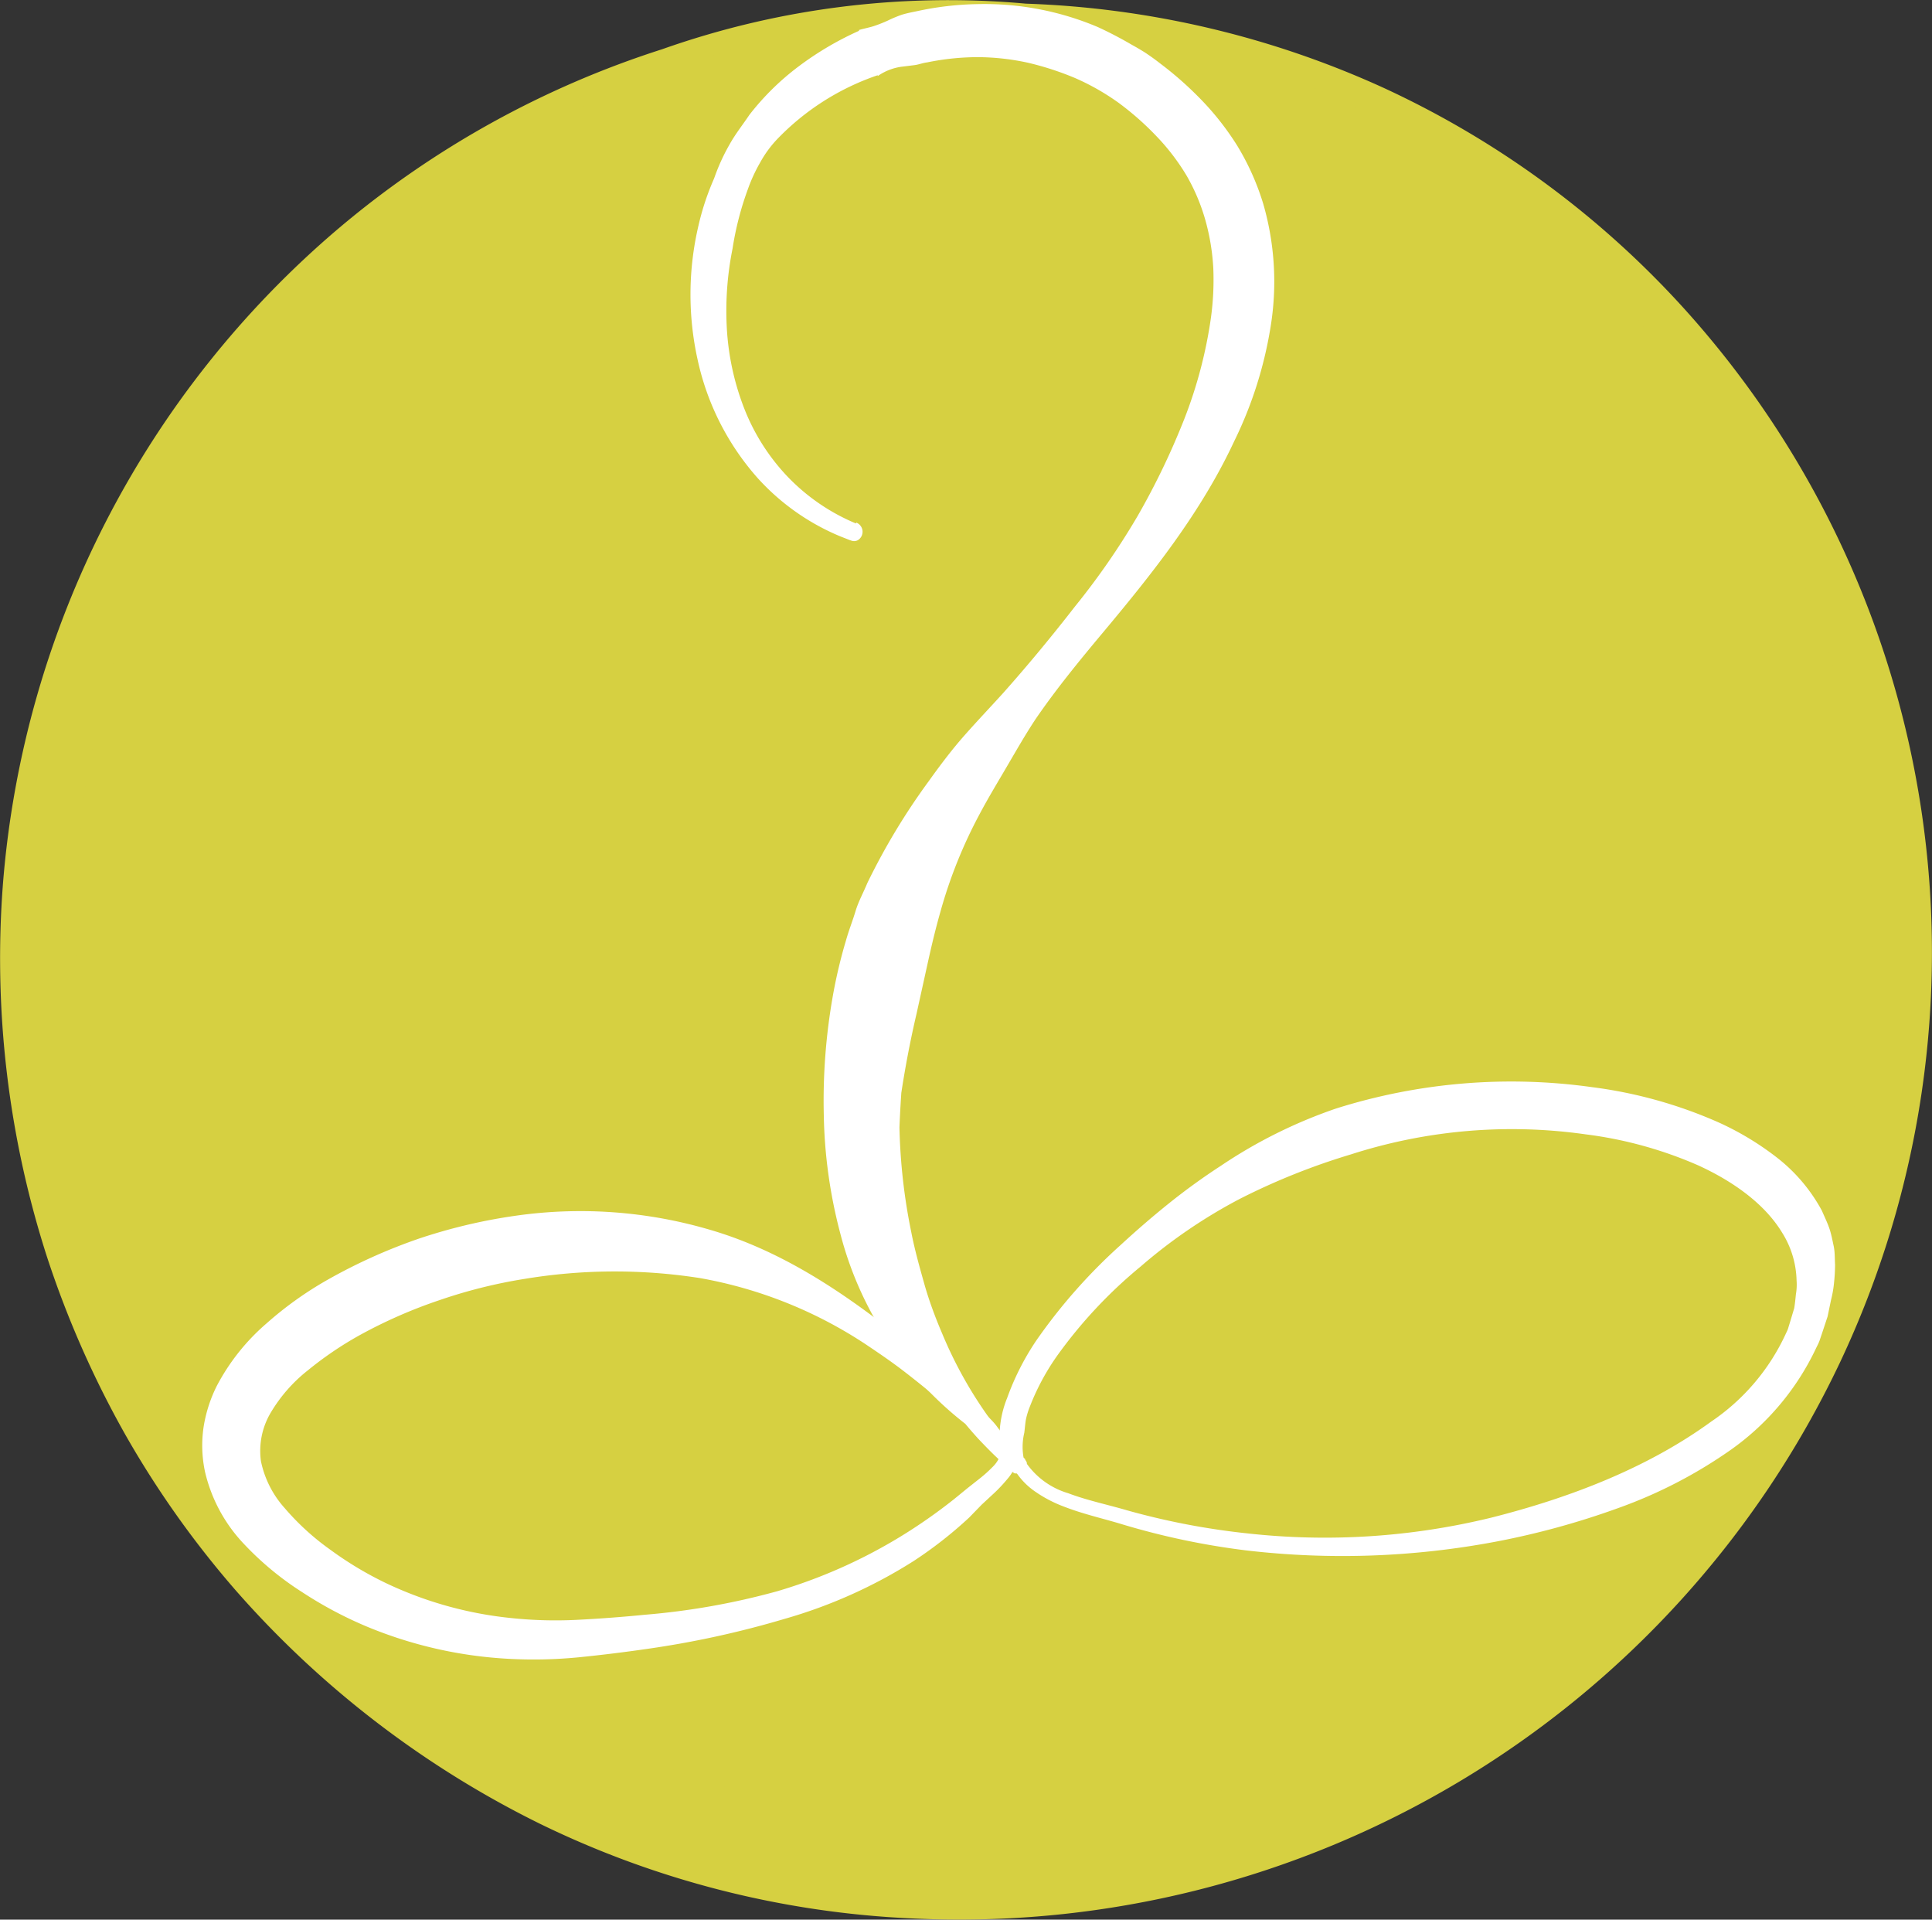<svg xmlns="http://www.w3.org/2000/svg" viewBox="0 0 206.29 204.93"><rect x="0" y="0" width="206.29" height="204.93" fill="#333333" stroke="none"/><defs><style>.cls-1{fill:#d6d041;}.cls-2{fill:#fff;}</style></defs><title>logo_mobile</title><g id="レイヤー_2" data-name="レイヤー 2"><g id="レイヤー_1-2" data-name="レイヤー 1"><circle class="cls-1" cx="103.57" cy="100.34" r="99.5" transform="translate(-27.11 39.36) rotate(-19.08)"/><path class="cls-1" d="M70.69,5.26A91.7,91.7,0,0,1,109.55.39a100.15,100.15,0,0,1,38.21,9A99.55,99.55,0,0,1,179.7,32.81a102.49,102.49,0,0,1,16.75,112.67A104.05,104.05,0,0,1,97.32,204.8,100.78,100.78,0,0,1,57.7,194.72a104.81,104.81,0,0,1-32.47-24.87,102.34,102.34,0,0,1-11.87-16.73A105.41,105.41,0,0,1,5.09,134.4,103.92,103.92,0,0,1,.33,94.16a102.41,102.41,0,0,1,35.85-69.8A101.17,101.17,0,0,1,70.69,5.26Zm.73,2.1a97.27,97.27,0,0,0-54.63,50.8A96.58,96.58,0,0,0,8.16,94.64,95.28,95.28,0,0,0,14,131.32a96.88,96.88,0,0,0,19,31.59,94.73,94.73,0,0,0,29.41,22,107.81,107.81,0,0,0,17.28,6.47,93.39,93.39,0,0,0,18.21,3.14,95,95,0,0,0,68.87-22.92A96.16,96.16,0,0,0,195,68.73,97.1,97.1,0,0,0,176.34,35.8a100.44,100.44,0,0,0-13.82-13.18,102.32,102.32,0,0,0-16.14-10.34,99.34,99.34,0,0,0-36.9-10.64A109.47,109.47,0,0,0,71.42,7.36Z"/><path class="cls-2" d="M91.34,56C76.41,50.63,72.78,32.37,78.5,18.44,84,5.06,109.42-4.89,126.12,12.89c14.09,15,3.24,36.72-7.6,50.47C109.28,75.09,98.87,86,94.9,100.78c-5.22,19.5-5.19,40.39,11.67,53.56.75.59,2.7,2.66,2,2-17.2-16.09-18.42-46.75-7.45-67.11,8.4-15.59,23.39-26.81,29.83-43.58,5.91-15.38,2.39-36.13-15.45-41.37C101,0,81.65,5.61,76.06,20.28c-5.39,14.16,0,31.81,14.88,37.2.91.33,1.3-1.12.4-1.45Z"/><path class="cls-2" d="M91.28,56.21a22.45,22.45,0,0,1-8-4.43,24,24,0,0,1-5.72-7.38,30.43,30.43,0,0,1-2.87-9,34.55,34.55,0,0,1-.2-9.49h0a36.53,36.53,0,0,1,1.83-7.06,21.15,21.15,0,0,1,1.58-3.43c.62-1.12,1.41-2.1,2.11-3.15A27.67,27.67,0,0,1,85.3,7.07a33.51,33.51,0,0,1,6.42-3.78l0-.09c.52-.15,1.06-.25,1.57-.41a14.78,14.78,0,0,0,1.5-.59,13.76,13.76,0,0,1,1.51-.63c.52-.16,1.05-.26,1.58-.37a32.8,32.8,0,0,1,6.48-.76A31.08,31.08,0,0,1,117.2,2.88a41.13,41.13,0,0,1,5.75,3.22,37,37,0,0,1,5,4.23,29.62,29.62,0,0,1,4.16,5.23,27.11,27.11,0,0,1,2.77,6.19A29.89,29.89,0,0,1,135.65,35a43.18,43.18,0,0,1-3.88,12.13c-3.54,7.59-8.74,14.1-13.88,20.25-2.57,3.07-5.1,6.15-7.33,9.41-1.09,1.65-2.07,3.37-3.06,5.06s-2,3.36-2.87,5a50.78,50.78,0,0,0-4.21,10.46c-.51,1.79-.92,3.5-1.33,5.35l-1.23,5.58a109.92,109.92,0,0,0-2,11.14,56.2,56.2,0,0,0-.2,11.2,38.88,38.88,0,0,0,2.52,11,36.23,36.23,0,0,0,6,9.93l0,0c.76.6,1.51,1.19,2.3,1.74l.58.42c.22.15.44.33.63.49.39.33.76.66,1.13,1l.56.53.08.08,0,.05s0,0,.18.3c-.12,1.81-2.1.95-1.3,1.13l-.13-.08-.05,0-.06-.05L108,157l-.28-.25-1.12-1c-.73-.68-1.43-1.4-2.12-2.13a43.24,43.24,0,0,1-6.81-9.92,47.79,47.79,0,0,1-4.07-11.35,61.52,61.52,0,0,1-1.5-11.94h0a47,47,0,0,1,1-14.65c.28-1.2.59-2.39.95-3.56a23.58,23.58,0,0,1,1.25-3.47c1.06-2.24,2.64-4.23,3.81-6.32a5.39,5.39,0,0,0,.74-1.64c.15-.59.21-1.24.41-1.82a11.39,11.39,0,0,1,2.07-3,53.8,53.8,0,0,0,4.42-5.66c2.85-3.81,5.91-7.46,8.91-11.15s6-7.38,8.64-11.35a59.08,59.08,0,0,0,6.54-12.6A38.36,38.36,0,0,0,133,31.39a32.24,32.24,0,0,0-3.18-13.45,22.76,22.76,0,0,0-9.07-9.8,28.62,28.62,0,0,0-12.92-3.51c-1.13-.08-2.27,0-3.41,0s-2.28,0-3.42.06a37.65,37.65,0,0,0-6.8,1.08,30.24,30.24,0,0,0-12.32,6.32,23.34,23.34,0,0,0-4.26,5.57,27.23,27.23,0,0,0-2.46,6.59,31.59,31.59,0,0,0-.13,14,27.36,27.36,0,0,0,6.29,12.47,23.67,23.67,0,0,0,5.42,4.48,23.91,23.91,0,0,0,3.14,1.6l.82.33c.3.12.51.22.65.12a.54.54,0,0,0,.24-.51.51.51,0,0,0-.34-.45Zm.15-.42a1.05,1.05,0,0,1,.16,1.88.84.84,0,0,1-.6.07,3.33,3.33,0,0,1-.45-.16l-.84-.33a24.59,24.59,0,0,1-8.77-6.18,27.9,27.9,0,0,1-6.45-12.71,32.17,32.17,0,0,1,.1-14.28,27.82,27.82,0,0,1,2.5-6.75,25.43,25.43,0,0,1,4.34-5.75,31.68,31.68,0,0,1,12.1-8,40.27,40.27,0,0,1,7.12-2c1.22-.21,2.45-.38,3.69-.47a14.34,14.34,0,0,1,1.86,0c.62,0,1.24,0,1.86.1a35.93,35.93,0,0,1,7.33,1.33,26.62,26.62,0,0,1,6.88,3.07,25.16,25.16,0,0,1,9.39,11.41,34.08,34.08,0,0,1,2.51,14.29,42,42,0,0,1-2.88,14.05A59.84,59.84,0,0,1,124.42,58c-2.72,3.91-5.71,7.62-8.75,11.27s-6.09,7.31-8.86,11.18a23.57,23.57,0,0,0-3.55,6.18c-.2.57-.41,1.13-.65,1.66a8.43,8.43,0,0,1-.81,1.56c-.34.48-.83.89-1.21,1.36a4.67,4.67,0,0,0-.77,1.59,41.1,41.1,0,0,0-1.24,7c-.15,1.16-.45,2.27-.66,3.41s-.39,2.27-.6,3.4a130.08,130.08,0,0,0-1.28,13.74h0a62,62,0,0,0,1.27,11.23c.36,1.85.87,3.66,1.38,5.47s1.17,3.58,1.91,5.31a44.93,44.93,0,0,0,5.6,9.8c.58.75,1.17,1.49,1.8,2.2l1,1.05.24.26,0,0h0l-.11-.07c.8.18-1.17-.68-1.28,1.13.13.29.12.2.12.23v0l0-.06-.45-.53c-.31-.36-.63-.72-1-1.05-.16-.17-.31-.32-.48-.47l-.55-.51c-.74-.66-1.43-1.38-2.11-2.1l0,0a37.64,37.64,0,0,1-13.67-20.61,52.87,52.87,0,0,1-1.75-12.63,64.24,64.24,0,0,1,.95-12.59,53.34,53.34,0,0,1,1.44-6.08c.28-1,.68-2,1-3.06s.85-2,1.26-3a70.36,70.36,0,0,1,6.56-10.88c1.21-1.69,2.45-3.34,3.81-4.88s2.75-3,4.12-4.51c2.67-3,5.23-6.1,7.67-9.24a78.35,78.35,0,0,0,6.68-9.64,78.68,78.68,0,0,0,5-10.38,48.32,48.32,0,0,0,2.84-10.76,29.76,29.76,0,0,0,.26-5.35,23.56,23.56,0,0,0-.85-5.14,20.83,20.83,0,0,0-2-4.74,23.34,23.34,0,0,0-3.19-4.18,30.88,30.88,0,0,0-4.05-3.58,25.32,25.32,0,0,0-4.65-2.65,31.56,31.56,0,0,0-5.08-1.65,25.68,25.68,0,0,0-5.34-.59A27.14,27.14,0,0,0,99,6.66c-.45.05-.88.23-1.33.29l-1.38.17a5.81,5.81,0,0,0-2.57,1l0-.09A26.9,26.9,0,0,0,83,14.84a12,12,0,0,0-1.84,2.52,17.2,17.2,0,0,0-1.31,2.85,32.7,32.7,0,0,0-1.63,6.32h0a33.6,33.6,0,0,0-.61,8.57,27.87,27.87,0,0,0,1.83,8.44,22.35,22.35,0,0,0,4.65,7.34,21.62,21.62,0,0,0,7.3,5Z"/><path class="cls-2" d="M108.06,156.43a15.7,15.7,0,0,1-.9-1.69,5.5,5.5,0,0,1-.42-1.89,11,11,0,0,1,.8-3.61,27.59,27.59,0,0,1,3.15-6.19,58.92,58.92,0,0,1,9-10.17c1.66-1.53,3.36-3,5.13-4.42s3.62-2.76,5.53-4a52.26,52.26,0,0,1,12.31-6.12A62.17,62.17,0,0,1,170,116.06a48.5,48.5,0,0,1,13.43,3.73,30.9,30.9,0,0,1,6.19,3.7,18,18,0,0,1,4.92,5.77c.26.61.55,1.2.77,1.82s.34,1.29.48,1.93.11,1.31.15,2a19.2,19.2,0,0,1-.11,1.93,11.78,11.78,0,0,1-.32,1.83l-.37,1.78-.57,1.72-.29.86c-.1.28-.25.55-.38.82a27.82,27.82,0,0,1-9,10.76A50.32,50.32,0,0,1,172.77,161a84.73,84.73,0,0,1-13,3.57,88.35,88.35,0,0,1-26.74.94,79.53,79.53,0,0,1-13.1-2.75c-2.08-.64-4.26-1.11-6.4-1.95a13.79,13.79,0,0,1-3.09-1.64A7.57,7.57,0,0,1,108.06,156.43Zm1.27-.63a8.33,8.33,0,0,0,4.73,3.61c2,.76,4.15,1.2,6.3,1.83a77.82,77.82,0,0,0,12.86,2.46,75,75,0,0,0,26-1.68c8.41-2.12,16.7-5.31,23.51-10.27a22.82,22.82,0,0,0,7.9-9.26c.1-.23.23-.45.3-.69l.22-.72.43-1.43c.08-.49.13-1,.18-1.49a6,6,0,0,0,.07-1.46,10,10,0,0,0-1.55-5.12c-1.86-3.07-5.23-5.47-8.95-7.17a43.42,43.42,0,0,0-12-3.31,56.09,56.09,0,0,0-25.06,2.13,71.65,71.65,0,0,0-11.82,4.72,55.53,55.53,0,0,0-10.66,7.26,50.12,50.12,0,0,0-8.81,9.38,25,25,0,0,0-3,5.53,8.23,8.23,0,0,0-.44,1.43c-.08.47-.11.94-.17,1.4A6.48,6.48,0,0,0,109.33,155.8Z"/><path class="cls-2" d="M106.73,155.54l.06-.23s0,0,0,.15a.83.83,0,0,0,.14.43.87.87,0,0,0,.17.2l0,0-.14-.11c-.18-.15-.35-.31-.52-.47a11.46,11.46,0,0,1-.91-1l-.77-1a5.46,5.46,0,0,0-.77-.78c-1.22-1.12-2.44-2.22-3.7-3.29s-2.54-2.1-3.84-3.1-2.66-1.92-4-2.82a46.89,46.89,0,0,0-17.72-7.08,58.91,58.91,0,0,0-18.73.09,54,54,0,0,0-9.08,2.27,52.12,52.12,0,0,0-8.54,3.75,37.62,37.62,0,0,0-5.52,3.75,16.41,16.41,0,0,0-4,4.59,8,8,0,0,0-1,5.09A10.73,10.73,0,0,0,30.4,161a26.89,26.89,0,0,0,4.91,4.47A37.3,37.3,0,0,0,41.2,169a40.62,40.62,0,0,0,13.33,3.73,45.23,45.23,0,0,0,7,.2c2.4-.12,4.84-.3,7.24-.54A76.68,76.68,0,0,0,83,169.87a55.24,55.24,0,0,0,13-5.74,57,57,0,0,0,5.86-4.08l1.42-1.16,1.43-1.13a13.93,13.93,0,0,0,1.26-1.14A3.37,3.37,0,0,0,106.73,155.54Zm1.88.39a4.92,4.92,0,0,1-1.08,2,15.89,15.89,0,0,1-1.35,1.44l-1.36,1.26L103.49,162a44.41,44.41,0,0,1-5.94,4.65,52.73,52.73,0,0,1-13.73,6.16,101.73,101.73,0,0,1-14.6,3.2c-2.46.36-4.9.66-7.38.91a49.33,49.33,0,0,1-7.66.16,45.74,45.74,0,0,1-15-3.43,42.5,42.5,0,0,1-6.9-3.67,32.35,32.35,0,0,1-6.18-5.1,16.65,16.65,0,0,1-4.21-7.76,13.45,13.45,0,0,1-.16-4.72,15,15,0,0,1,1.41-4.43,22.76,22.76,0,0,1,5.32-6.69A38.08,38.08,0,0,1,35,136.61a58.53,58.53,0,0,1,9.67-4.36,58,58,0,0,1,10.29-2.45,48.92,48.92,0,0,1,20.93,1.51c6.82,2,12.78,5.77,18.16,9.86,1.34,1,2.66,2.1,3.94,3.2s2.56,2.2,3.79,3.34,2.45,2.29,3.65,3.47a7.83,7.83,0,0,1,.94,1l.74,1a9.47,9.47,0,0,0,.73.86c.13.13.26.26.39.38l.1.09,0,0a1.14,1.14,0,0,1,.23.25,1.11,1.11,0,0,1,.18.58,1.33,1.33,0,0,1-.07.46C108.62,155.93,108.61,156,108.62,155.93Z"/></g></g></svg>